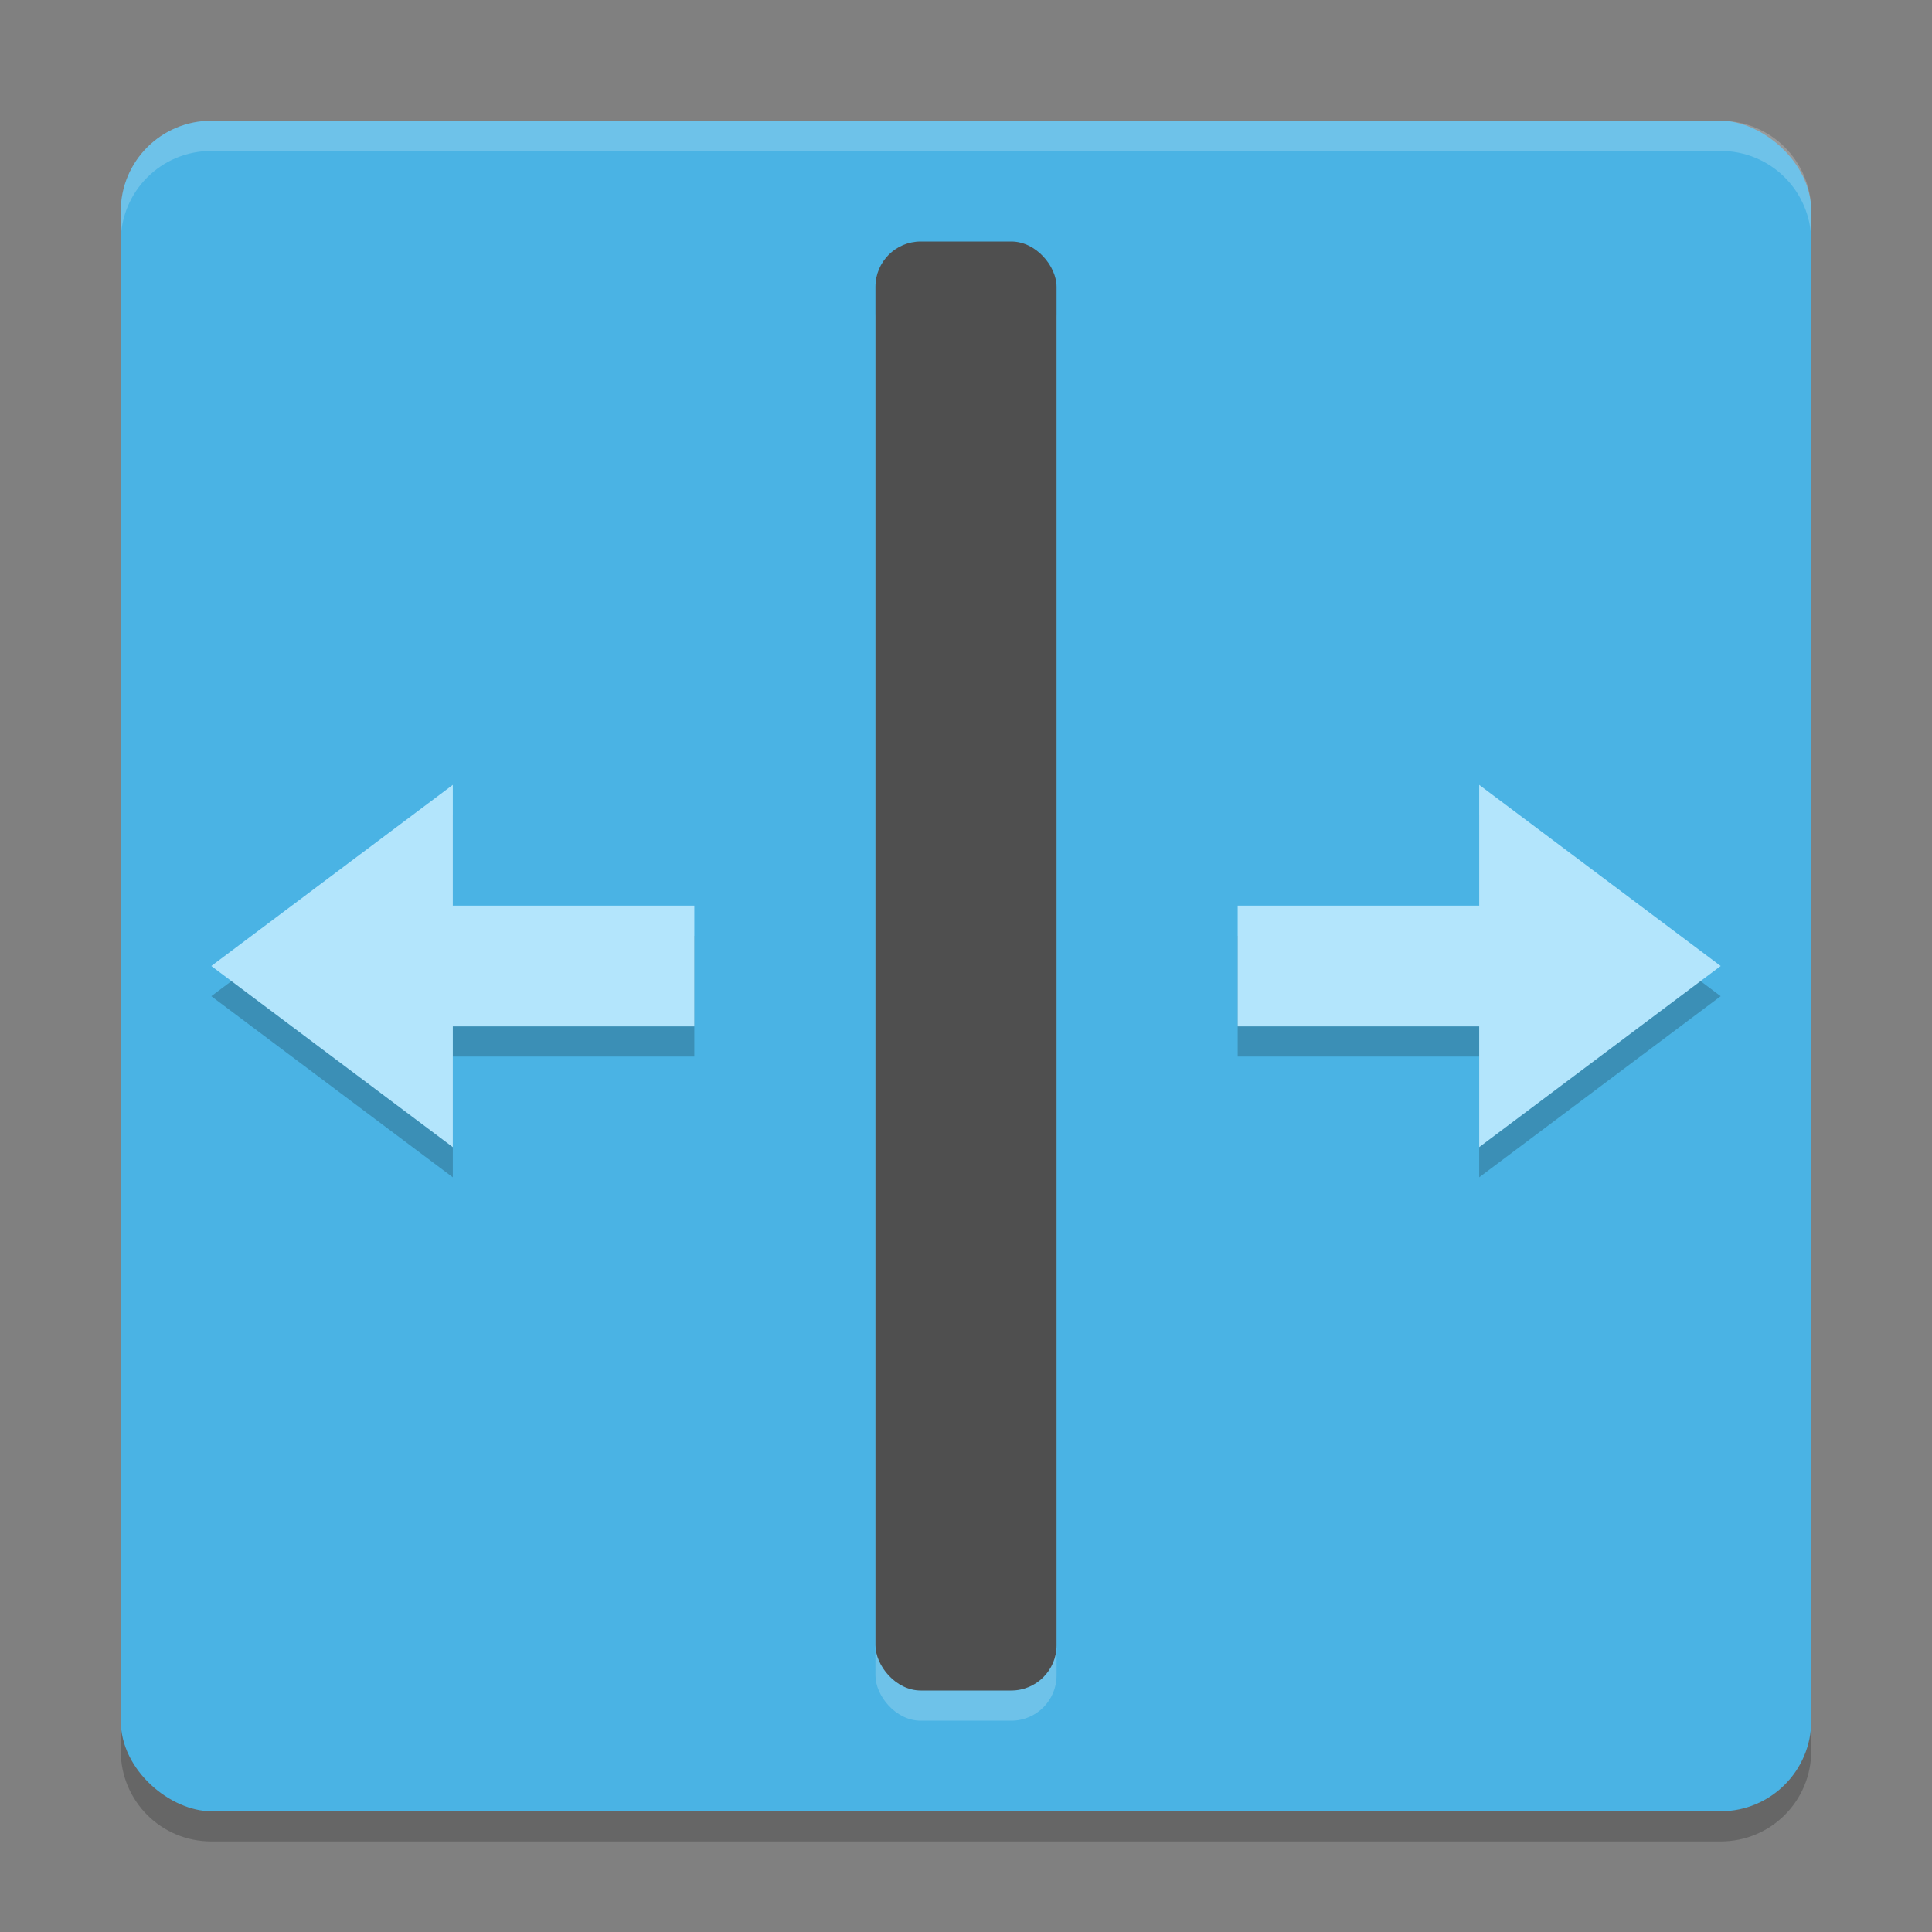 <svg xmlns="http://www.w3.org/2000/svg" width="64" height="64" version="1">
 <rect width="100%" height="100%" fill="#808080" stroke="none"/>
 <path style="opacity:0.2" d="m 4,56 0,2 c 0,1.662 1.338,3 3,3 l 50,0 c 1.662,0 3,-1.338 3,-3 l 0,-2 c 0,1.662 -1.338,3 -3,3 L 7,59 C 5.338,59 4,57.662 4,56 Z"/>
 <rect style="fill:#4ab3e4" width="56" height="56" x="-60" y="-60" rx="3" ry="3" transform="matrix(0,-1,-1,0,0,0)"/>
 <path style="opacity:0.2;fill:#ffffff" d="M 7 4 C 5.338 4 4 5.338 4 7 L 4 8 C 4 6.338 5.338 5 7 5 L 57 5 C 58.662 5 60 6.338 60 8 L 60 7 C 60 5.338 58.662 4 57 4 L 7 4 z"/>
 <path d="M 57,33 49,39 V 35 H 41 V 31 H 49 V 27 Z" style="opacity:0.2"/>
 <path style="fill:#b3e5fc" d="M 57,32 49,38 V 34 H 41 V 30 H 49 V 26 Z"/>
 <rect width="6" height="48" x="29" y="9" rx="1.5" ry="1.5" style="opacity:0.2;fill:#ffffff"/>
 <rect style="fill:#4f4f4f" width="6" height="48" x="29" y="8" rx="1.5" ry="1.5"/>
 <path d="M 7,33 15,39 V 35 H 23 V 31 H 15 V 27 Z" style="opacity:0.2"/>
 <path d="M 7,32 15,38 V 34 H 23 V 30 H 15 V 26 Z" style="fill:#b3e5fc"/>
</svg>
